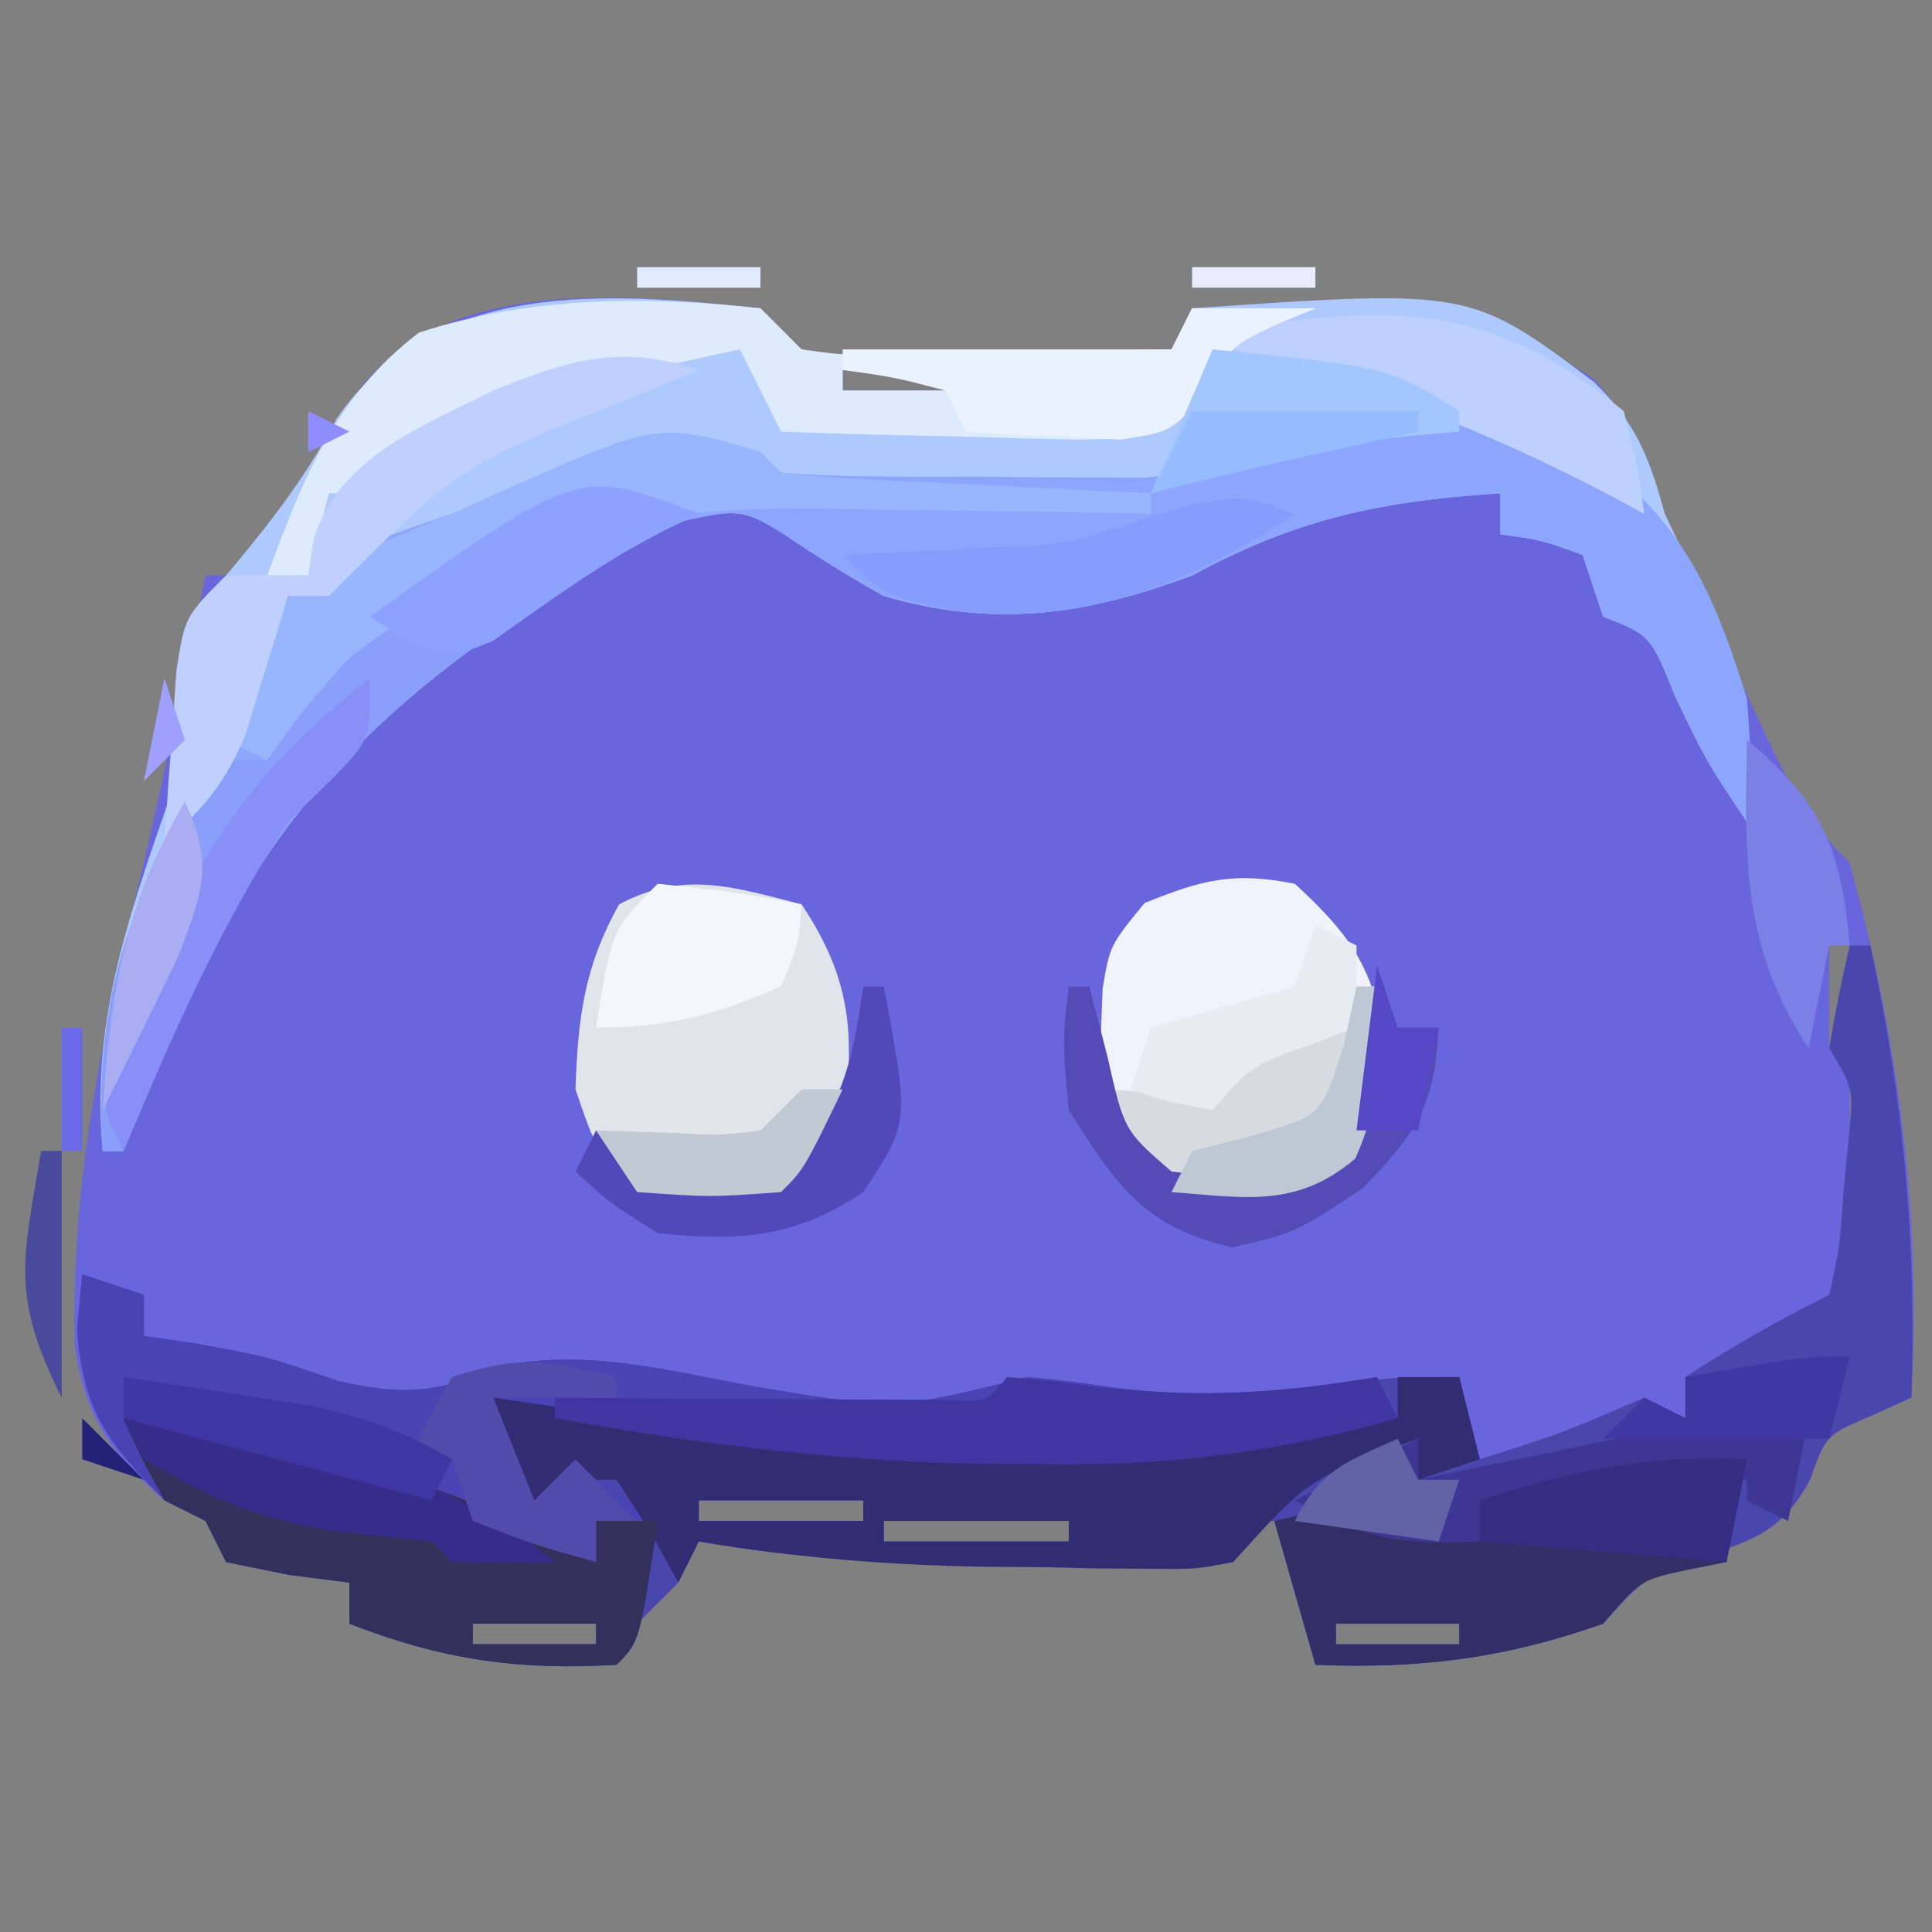 <?xml version="1.0" encoding="UTF-8"?>
<svg version="1.1" xmlns="http://www.w3.org/2000/svg" width="94" height="94">
<rect width="100%" height="100%" fill="#808080" stroke="none"/>
<path d="M0 0 C0.66 0.66 1.32 1.32 2 2 C3.937 2.277 3.937 2.277 6.133 2.195 C6.938 2.189 7.744 2.182 8.574 2.176 C9.416 2.159 10.258 2.142 11.125 2.125 C11.974 2.116 12.824 2.107 13.699 2.098 C15.8 2.074 17.9 2.038 20 2 C20.33 1.34 20.66 0.68 21 0 C28.357 -0.505 34.253 -0.804 40.512 3.418 C42.434 5.461 43.046 7.357 44 10 C45.128 12.58 46.316 15.133 47.5 17.688 C47.808 18.364 48.116 19.04 48.434 19.736 C49.734 22.542 50.796 24.796 53 27 C55.376 35.62 56.502 44.061 56 53 C55.359 53.289 54.719 53.578 54.059 53.875 C51.843 54.823 51.843 54.823 51.062 57 C49.592 59.767 47.907 60.055 45 61 C42.842 61.947 42.842 61.947 41 64 C36.194 65.696 32.082 66.207 27 66 C26.34 63.69 25.68 61.38 25 59 C24.67 59 24.34 59 24 59 C23.505 59.99 23.505 59.99 23 61 C19.979 61.027 16.958 61.047 13.938 61.062 C13.09 61.071 12.242 61.079 11.369 61.088 C6.464 61.107 1.836 60.833 -3 60 C-3.33 60.66 -3.66 61.32 -4 62 C-4.66 62.66 -5.32 63.32 -6 64 C-6.33 64.66 -6.66 65.32 -7 66 C-11.824 66.193 -15.496 65.757 -20 64 C-20 63.34 -20 62.68 -20 62 C-21.454 61.814 -21.454 61.814 -22.938 61.625 C-23.948 61.419 -24.959 61.212 -26 61 C-26.33 60.34 -26.66 59.68 -27 59 C-27.66 58.67 -28.32 58.34 -29 58 C-31.628 55.758 -32.864 53.937 -33.363 50.492 C-33.569 42.383 -31.909 34.84 -30 27 C-29.621 25.313 -29.245 23.626 -28.875 21.938 C-28.72 21.247 -28.566 20.556 -28.406 19.844 C-27.905 17.569 -27.443 15.287 -27 13 C-26.34 13 -25.68 13 -25 13 C-23.078 10.357 -21.343 7.856 -20.125 4.812 C-16.067 -1.726 -6.707 -0.713 0 0 Z M4 3 C4 3.33 4 3.66 4 4 C8.29 4 12.58 4 17 4 C17 3.67 17 3.34 17 3 C12.71 3 8.42 3 4 3 Z M-27 16 C-26 18 -26 18 -26 18 Z M51 28 C52 31 52 31 52 31 Z M52 31 C52 32.65 52 34.3 52 36 C52.33 36 52.66 36 53 36 C53 34.35 53 32.7 53 31 C52.67 31 52.34 31 52 31 Z M53 37 C53 38.65 53 40.3 53 42 C53.33 42 53.66 42 54 42 C54 40.35 54 38.7 54 37 C53.67 37 53.34 37 53 37 Z M-3 58 C-3 58.33 -3 58.66 -3 59 C-0.36 59 2.28 59 5 59 C5 58.67 5 58.34 5 58 C2.36 58 -0.28 58 -3 58 Z M6 59 C6 59.33 6 59.66 6 60 C8.97 60 11.94 60 15 60 C15 59.67 15 59.34 15 59 C12.03 59 9.06 59 6 59 Z M-14 64 C-14 64.33 -14 64.66 -14 65 C-12.02 65 -10.04 65 -8 65 C-8 64.67 -8 64.34 -8 64 C-9.98 64 -11.96 64 -14 64 Z M28 64 C28 64.33 28 64.66 28 65 C29.98 65 31.96 65 34 65 C34 64.67 34 64.34 34 64 C32.02 64 30.04 64 28 64 Z " fill="#6965DC" transform="translate(37,15)"/>
<path d="M0 0 C0.66 0.66 1.32 1.32 2 2 C3.937 2.277 3.937 2.277 6.133 2.195 C6.938 2.189 7.744 2.182 8.574 2.176 C9.416 2.159 10.258 2.142 11.125 2.125 C11.974 2.116 12.824 2.107 13.699 2.098 C15.8 2.074 17.9 2.038 20 2 C20.33 1.34 20.66 0.68 21 0 C34.53 -0.928 34.53 -0.928 40.559 3.59 C42.599 5.586 43.249 7.246 44 10 C44.699 11.484 45.408 12.962 46.125 14.438 C47.784 18.113 48.419 20.916 48 25 C46 22 46 22 44.5 18.875 C43.311 15.911 43.311 15.911 41 15 C40.505 13.515 40.505 13.515 40 12 C37.985 11.267 37.985 11.267 36 11 C36 10.34 36 9.68 36 9 C30.256 9.37 26.122 10.216 21 13 C15.717 14.957 11.406 15.549 6 14 C4.768 13.311 3.558 12.581 2.375 11.812 C-0.793 9.689 -0.793 9.689 -3.875 10.375 C-12.791 15.011 -21.301 20.85 -26 30 C-26.33 30.619 -26.66 31.238 -27 31.875 C-28.416 34.883 -29.705 37.938 -31 41 C-31.33 41 -31.66 41 -32 41 C-32.57 34.869 -30.873 29.962 -28.875 24.184 C-27.855 21.024 -27.855 21.024 -28 17.723 C-28 15 -28 15 -26 13 C-23.928 10.527 -22.125 8.238 -20.625 5.375 C-15.939 -1.473 -7.501 -0.798 0 0 Z M4 3 C4 3.33 4 3.66 4 4 C8.29 4 12.58 4 17 4 C17 3.67 17 3.34 17 3 C12.71 3 8.42 3 4 3 Z M-27 16 C-26 18 -26 18 -26 18 Z " fill="#AEC9FE" transform="translate(37,15)"/>
<path d="M0 0 C0.33 0 0.66 0 1 0 C2.609 7.426 3.264 14.405 3 22 C2.359 22.289 1.719 22.578 1.059 22.875 C-1.157 23.823 -1.157 23.823 -1.938 26 C-3.408 28.767 -5.093 29.055 -8 30 C-10.158 30.947 -10.158 30.947 -12 33 C-16.806 34.696 -20.918 35.207 -26 35 C-26.66 32.69 -27.32 30.38 -28 28 C-28.33 28 -28.66 28 -29 28 C-29.33 28.66 -29.66 29.32 -30 30 C-33.021 30.027 -36.042 30.047 -39.062 30.062 C-39.91 30.071 -40.758 30.079 -41.631 30.088 C-46.536 30.107 -51.164 29.833 -56 29 C-56.33 29.66 -56.66 30.32 -57 31 C-57.66 31.66 -58.32 32.32 -59 33 C-59.33 33.66 -59.66 34.32 -60 35 C-64.824 35.193 -68.496 34.757 -73 33 C-73 32.34 -73 31.68 -73 31 C-73.969 30.876 -74.939 30.753 -75.938 30.625 C-77.453 30.316 -77.453 30.316 -79 30 C-79.33 29.34 -79.66 28.68 -80 28 C-80.66 27.67 -81.32 27.34 -82 27 C-84.78 24.139 -85.945 22.725 -86.25 18.688 C-86.168 17.801 -86.085 16.914 -86 16 C-85.01 16.33 -84.02 16.66 -83 17 C-83 17.66 -83 18.32 -83 19 C-82.154 19.124 -81.309 19.247 -80.438 19.375 C-77 20 -77 20 -73.562 21.188 C-69.858 22.032 -68.592 21.612 -65.145 20.383 C-61.117 19.664 -57.154 20.769 -53.172 21.48 C-46.442 22.603 -46.442 22.603 -40 21 C-38.64 21.115 -37.286 21.291 -35.938 21.5 C-31.786 22.03 -28.078 21.839 -23.945 21.254 C-22 21 -22 21 -19 21 C-18.505 22.98 -18.505 22.98 -18 25 C-13.92 23.698 -13.92 23.698 -10 22 C-9.34 22.33 -8.68 22.66 -8 23 C-8 22.34 -8 21.68 -8 21 C-5.727 19.505 -3.432 18.216 -1 17 C-0.493 14.714 -0.493 14.714 -0.312 12.062 C-0.183 10.719 -0.183 10.719 -0.051 9.348 C0.183 6.977 0.183 6.977 -1 5 C-0.721 3.323 -0.392 1.654 0 0 Z M-56 27 C-56 27.33 -56 27.66 -56 28 C-53.36 28 -50.72 28 -48 28 C-48 27.67 -48 27.34 -48 27 C-50.64 27 -53.28 27 -56 27 Z M-47 28 C-47 28.33 -47 28.66 -47 29 C-44.03 29 -41.06 29 -38 29 C-38 28.67 -38 28.34 -38 28 C-40.97 28 -43.94 28 -47 28 Z M-67 33 C-67 33.33 -67 33.66 -67 34 C-65.02 34 -63.04 34 -61 34 C-61 33.67 -61 33.34 -61 33 C-62.98 33 -64.96 33 -67 33 Z M-25 33 C-25 33.33 -25 33.66 -25 34 C-23.02 34 -21.04 34 -19 34 C-19 33.67 -19 33.34 -19 33 C-20.98 33 -22.96 33 -25 33 Z " fill="#4946AD" transform="translate(90,46)"/>
<path d="M0 0 C1.268 0.526 1.268 0.526 2.562 1.062 C6.219 3.969 7.629 7.596 9 12 C9.25 15.562 9.25 15.562 9 18 C7 15 7 15 5.5 11.875 C4.311 8.911 4.311 8.911 2 8 C1.505 6.515 1.505 6.515 1 5 C-1.015 4.267 -1.015 4.267 -3 4 C-3 3.34 -3 2.68 -3 2 C-8.744 2.37 -12.878 3.216 -18 6 C-23.283 7.957 -27.594 8.549 -33 7 C-34.232 6.311 -35.442 5.581 -36.625 4.812 C-39.793 2.689 -39.793 2.689 -42.875 3.375 C-51.791 8.011 -60.301 13.85 -65 23 C-65.33 23.619 -65.66 24.238 -66 24.875 C-67.416 27.883 -68.705 30.938 -70 34 C-70.33 34 -70.66 34 -71 34 C-71.353 28.357 -70.311 24.171 -68 19 C-67.586 17.998 -67.172 16.997 -66.746 15.965 C-62.627 6.728 -62.627 6.728 -58.25 4.5 C-56.843 3.973 -55.425 3.475 -54 3 C-53.156 2.622 -52.311 2.245 -51.441 1.855 C-43.965 -1.466 -43.965 -1.466 -39 0 C-38.505 0.495 -38.505 0.495 -38 1 C-34.737 1.251 -31.459 1.185 -28.188 1.188 C-27.272 1.2 -26.356 1.212 -25.412 1.225 C-24.085 1.228 -24.085 1.228 -22.73 1.23 C-21.92 1.235 -21.109 1.239 -20.274 1.243 C-17.767 0.975 -16.191 0.209 -14 -1 C-8.951 -2.12 -4.646 -2.581 0 0 Z " fill="#8BA6FC" transform="translate(76,22)"/>
<path d="M0 0 C0.99 0.33 1.98 0.66 3 1 C3 1.66 3 2.32 3 3 C4.268 3.186 4.268 3.186 5.562 3.375 C9 4 9 4 12.438 5.188 C16.142 6.032 17.408 5.612 20.855 4.383 C24.883 3.664 28.846 4.769 32.828 5.48 C39.558 6.603 39.558 6.603 46 5 C47.38 5.115 48.756 5.29 50.125 5.5 C54.647 6.079 58.511 5.735 63 5 C63.495 5.99 63.495 5.99 64 7 C58.151 8.679 52.947 9.321 46.875 9.25 C46.053 9.245 45.23 9.241 44.383 9.236 C36.201 9.116 27.804 8.601 20 6 C20.66 7.65 21.32 9.3 22 11 C22.66 10.34 23.32 9.68 24 9 C25.32 9.99 26.64 10.98 28 12 C27.125 17.875 27.125 17.875 26 19 C21.178 19.284 17.495 18.754 13 17 C13 16.34 13 15.68 13 15 C12.031 14.876 11.061 14.752 10.062 14.625 C9.052 14.419 8.041 14.213 7 14 C6.67 13.34 6.34 12.68 6 12 C5.34 11.67 4.68 11.34 4 11 C1.22 8.139 0.055 6.725 -0.25 2.688 C-0.168 1.801 -0.085 0.914 0 0 Z M19 17 C19 17.33 19 17.66 19 18 C20.98 18 22.96 18 25 18 C25 17.67 25 17.34 25 17 C23.02 17 21.04 17 19 17 Z " fill="#4943B4" transform="translate(4,62)"/>
<path d="M0 0 C0.99 0 1.98 0 3 0 C3.495 1.98 3.495 1.98 4 4 C3.01 4.33 2.02 4.66 1 5 C1 4.34 1 3.68 1 3 C-4.314 4.924 -4.314 4.924 -8 9 C-9.86 9.356 -9.86 9.356 -12.105 9.328 C-13.334 9.32 -13.334 9.32 -14.588 9.312 C-15.446 9.292 -16.304 9.271 -17.188 9.25 C-18.445 9.242 -18.445 9.242 -19.729 9.234 C-24.575 9.174 -29.221 8.802 -34 8 C-34.33 8.66 -34.66 9.32 -35 10 C-35.681 8.762 -35.681 8.762 -36.375 7.5 C-37.179 6.263 -37.179 6.263 -38 5 C-38.66 5 -39.32 5 -40 5 C-40 5.66 -40 6.32 -40 7 C-41.32 6.34 -42.64 5.68 -44 5 C-44 3.68 -44 2.36 -44 1 C-43.016 1.144 -42.033 1.289 -41.02 1.438 C-32.6 2.592 -24.315 3.193 -15.812 3.188 C-14.487 3.188 -14.487 3.188 -13.134 3.189 C-8.65 3.152 -4.412 2.903 0 2 C0 1.34 0 0.68 0 0 Z M-34 6 C-34 6.33 -34 6.66 -34 7 C-31.36 7 -28.72 7 -26 7 C-26 6.67 -26 6.34 -26 6 C-28.64 6 -31.28 6 -34 6 Z M-25 7 C-25 7.33 -25 7.66 -25 8 C-22.03 8 -19.06 8 -16 8 C-16 7.67 -16 7.34 -16 7 C-18.97 7 -21.94 7 -25 7 Z " fill="#322D73" transform="translate(68,67)"/>
<path d="M0 0 C2.844 2.613 3.889 4.224 4.438 8.062 C3.939 11.406 3.601 12.819 1 15 C-4.985 15.748 -4.985 15.748 -7.691 13.754 C-9.777 10.959 -9.472 8.476 -9.352 5.098 C-9 3 -9 3 -7.312 0.938 C-4.514 -0.197 -2.983 -0.597 0 0 Z " fill="#F1F3FC" transform="translate(63,43)"/>
<path d="M0 0 C2.544 3.816 2.577 6.53 2 11 C0.938 13 0.938 13 -1 14 C-4.5 14.5 -4.5 14.5 -8 14 C-10 11.938 -10 11.938 -11 9 C-10.88 5.534 -10.582 3.035 -8.875 0 C-5.757 -1.663 -3.312 -0.843 0 0 Z " fill="#E0E5EC" transform="translate(39,44)"/>
<path d="M0 0 C0.66 0.66 1.32 1.32 2 2 C3.937 2.277 3.937 2.277 6.133 2.195 C6.938 2.189 7.744 2.182 8.574 2.176 C9.416 2.159 10.258 2.142 11.125 2.125 C11.974 2.116 12.824 2.107 13.699 2.098 C15.8 2.074 17.9 2.038 20 2 C20.33 1.34 20.66 0.68 21 0 C22.98 0 24.96 0 27 0 C26.402 0.247 25.804 0.495 25.188 0.75 C22.854 1.815 22.854 1.815 21.969 4.062 C19.579 6.414 18.816 6.303 15.551 6.391 C13.804 6.364 12.058 6.316 10.312 6.25 C9.42 6.232 8.527 6.214 7.607 6.195 C5.404 6.148 3.202 6.082 1 6 C0.34 4.68 -0.32 3.36 -1 2 C-7.813 3.455 -13.428 4.748 -19 9 C-19.66 9 -20.32 9 -21 9 C-21.33 10.32 -21.66 11.64 -22 13 C-22.66 13 -23.32 13 -24 13 C-22.244 8.273 -20.717 4.31 -16.625 1.188 C-11.188 -0.594 -5.675 -0.604 0 0 Z M4 3 C4 3.33 4 3.66 4 4 C8.29 4 12.58 4 17 4 C17 3.67 17 3.34 17 3 C12.71 3 8.42 3 4 3 Z " fill="#DEEBFE" transform="translate(37,15)"/>
<path d="M0 0 C-0.571 0.275 -1.142 0.549 -1.73 0.832 C-10.332 5.259 -18.502 11.241 -23 20 C-23.33 20.619 -23.66 21.238 -24 21.875 C-25.416 24.883 -26.705 27.938 -28 31 C-28.33 31 -28.66 31 -29 31 C-29.418 24.319 -27.994 19.19 -24.438 13.5 C-23.963 13.005 -23.489 12.51 -23 12 C-22.34 12 -21.68 12 -21 12 C-20.753 11.422 -20.505 10.845 -20.25 10.25 C-17.233 4.82 -12.558 2.044 -6.938 -0.25 C-4.044 -0.989 -2.738 -1.053 0 0 Z " fill="#8A9FFC" transform="translate(34,25)"/>
<path d="M0 0 C8.141 0.885 15.803 3.023 23 7 C23 6.34 23 5.68 23 5 C23.99 5 24.98 5 26 5 C25.125 10.875 25.125 10.875 24 12 C19.178 12.284 15.495 11.754 11 10 C11 9.34 11 8.68 11 8 C10.031 7.876 9.061 7.753 8.062 7.625 C7.052 7.419 6.041 7.213 5 7 C4.67 6.34 4.34 5.68 4 5 C3.34 4.67 2.68 4.34 2 4 C0.875 1.938 0.875 1.938 0 0 Z M17 10 C17 10.33 17 10.66 17 11 C18.98 11 20.96 11 23 11 C23 10.67 23 10.34 23 10 C21.02 10 19.04 10 17 10 Z " fill="#352F5C" transform="translate(6,69)"/>
<path d="M0 0 C-0.33 1.65 -0.66 3.3 -1 5 C-1.619 5.124 -2.237 5.247 -2.875 5.375 C-5.191 5.872 -5.191 5.872 -7 8 C-11.806 9.696 -15.918 10.207 -21 10 C-21.66 7.69 -22.32 5.38 -23 3 C-17.585 1.769 -17.585 1.769 -14.625 2.938 C-14.089 3.288 -13.553 3.639 -13 4 C-13 3.34 -13 2.68 -13 2 C-8.463 0.548 -4.819 -0.235 0 0 Z M-20 8 C-20 8.33 -20 8.66 -20 9 C-18.02 9 -16.04 9 -14 9 C-14 8.67 -14 8.34 -14 8 C-15.98 8 -17.96 8 -20 8 Z " fill="#342E67" transform="translate(85,71)"/>
<path d="M0 0 C0.33 0.33 0.66 0.66 1 1 C2.34 1.156 3.688 1.25 5.035 1.316 C6.248 1.379 6.248 1.379 7.486 1.443 C8.336 1.483 9.187 1.522 10.062 1.562 C10.917 1.606 11.771 1.649 12.65 1.693 C14.767 1.8 16.883 1.9 19 2 C19 2.33 19 2.66 19 3 C17.874 2.976 17.874 2.976 16.724 2.952 C13.295 2.89 9.867 2.851 6.438 2.812 C5.256 2.787 4.075 2.762 2.857 2.736 C-6.628 2.657 -12.323 4.199 -20 10 C-22.323 12.609 -22.323 12.609 -24 15 C-24.66 14.67 -25.32 14.34 -26 14 C-24.098 7.819 -24.098 7.819 -21.371 5.785 C-19.283 4.735 -17.175 3.857 -15 3 C-14.152 2.616 -13.304 2.232 -12.43 1.836 C-4.929 -1.456 -4.929 -1.456 0 0 Z " fill="#97B6FE" transform="translate(37,22)"/>
<path d="M0 0 C1.525 0.119 3.046 0.296 4.562 0.5 C9.285 1.037 13.323 0.779 18 0 C18.495 0.99 18.495 0.99 19 2 C13.151 3.679 7.947 4.32 1.875 4.25 C1.055 4.246 0.235 4.242 -0.611 4.238 C-7.861 4.137 -14.862 3.304 -22 2 C-22 1.67 -22 1.34 -22 1 C-21.369 1.005 -20.738 1.01 -20.088 1.016 C-17.246 1.037 -14.404 1.05 -11.562 1.062 C-10.569 1.071 -9.576 1.079 -8.553 1.088 C-7.608 1.091 -6.664 1.094 -5.691 1.098 C-4.817 1.103 -3.942 1.108 -3.041 1.114 C-1.006 1.228 -1.006 1.228 0 0 Z " fill="#3F36A1" transform="translate(49,67)"/>
<path d="M0 0 C-0.99 0.412 -1.98 0.825 -3 1.25 C-11.631 4.627 -11.631 4.627 -18 11 C-18.66 11 -19.32 11 -20 11 C-20.273 11.922 -20.273 11.922 -20.551 12.863 C-20.802 13.672 -21.054 14.48 -21.312 15.312 C-21.556 16.113 -21.8 16.914 -22.051 17.738 C-23.042 20.1 -24.081 21.339 -26 23 C-25.886 21.208 -25.759 19.416 -25.625 17.625 C-25.555 16.627 -25.486 15.63 -25.414 14.602 C-25 12 -25 12 -23 10 C-21.68 10 -20.36 10 -19 10 C-18.91 9.394 -18.82 8.788 -18.727 8.164 C-17.398 4.207 -13.562 2.797 -10 1 C-6.355 -0.467 -3.86 -1.287 0 0 Z M-24 13 C-23 15 -23 15 -23 15 Z " fill="#BFD0FE" transform="translate(34,18)"/>
<path d="M0 0 C0.33 0 0.66 0 1 0 C1.217 3.181 1.251 5.44 -0.062 8.375 C-2 10 -2 10 -5.5 10.438 C-9 10 -9 10 -10.938 8.625 C-12 7 -12 7 -12 5 C-10.855 5.093 -10.855 5.093 -9.688 5.188 C-6.465 4.963 -6.139 4.232 -4 2 C-2.68 2 -1.36 2 0 2 C0 1.34 0 0.68 0 0 Z " fill="#D7DBE1" transform="translate(66,48)"/>
<path d="M0 0 C0.672 2.641 0.672 2.641 1 5 C0.394 4.674 -0.212 4.348 -0.836 4.012 C-6.755 0.925 -12.544 -1.31 -19 -3 C-19 -3.33 -19 -3.66 -19 -4 C-11.174 -5.194 -6.449 -5.277 0 0 Z " fill="#BDD0FE" transform="translate(79,20)"/>
<path d="M0 0 C-0.33 1.65 -0.66 3.3 -1 5 C-1.66 4.67 -2.32 4.34 -3 4 C-3 3.67 -3 3.34 -3 3 C-7.442 2.892 -11.614 3.298 -16 4 C-16 4.66 -16 5.32 -16 6 C-19.625 6.201 -21.865 5.858 -25 4 C-23.02 3.01 -21.04 2.02 -19 1 C-19 1.66 -19 2.32 -19 3 C-17.964 2.783 -16.927 2.567 -15.859 2.344 C-14.49 2.062 -13.12 1.781 -11.75 1.5 C-10.727 1.285 -10.727 1.285 -9.684 1.066 C-6.354 0.387 -3.417 0 0 0 Z " fill="#3D3692" transform="translate(88,69)"/>
<path d="M0 0 C0.33 0.99 0.66 1.98 1 3 C1.66 3 2.32 3 3 3 C2.782 6.809 2.006 7.994 -0.688 10.812 C-4 13 -4 13 -7.062 13.688 C-11.368 12.68 -12.684 10.678 -15 7 C-15.312 3.625 -15.312 3.625 -15 1 C-14.67 1 -14.34 1 -14 1 C-13.711 2.114 -13.422 3.228 -13.125 4.375 C-12.308 8.003 -12.308 8.003 -10 10 C-6.5 10.417 -6.5 10.417 -3 10 C-0.704 6.555 -0.46 4.062 0 0 Z " fill="#544BB7" transform="translate(67,47)"/>
<path d="M0 0 C3.625 0.375 3.625 0.375 7 1 C6.875 2.875 6.875 2.875 6 5 C2.823 6.382 0.469 7 -3 7 C-2.25 2.25 -2.25 2.25 0 0 Z " fill="#F4F6FD" transform="translate(32,43)"/>
<path d="M0 0 C1.98 0 3.96 0 6 0 C5.402 0.247 4.804 0.495 4.188 0.75 C1.872 1.848 1.872 1.848 0.688 4.062 C-1 6 -1 6 -3.48 6.391 C-4.82 6.321 -4.82 6.321 -6.188 6.25 C-7.089 6.214 -7.99 6.178 -8.918 6.141 C-9.949 6.071 -9.949 6.071 -11 6 C-11.33 5.34 -11.66 4.68 -12 4 C-14.527 3.344 -14.527 3.344 -17 3 C-17 2.67 -17 2.34 -17 2 C-11.72 2 -6.44 2 -1 2 C-0.67 1.34 -0.34 0.68 0 0 Z " fill="#EAF2FE" transform="translate(58,15)"/>
<path d="M0 0 C8.571 0.857 8.571 0.857 12 3 C12 3.33 12 3.66 12 4 C11.13 4.073 11.13 4.073 10.242 4.148 C5.561 4.596 1.425 5.298 -3 7 C-2.01 4.69 -1.02 2.38 0 0 Z " fill="#A4C6FE" transform="translate(59,17)"/>
<path d="M0 0 C7.483 0.813 15.072 2.121 21 7 C19.334 7.043 17.666 7.041 16 7 C15.67 6.67 15.34 6.34 15 6 C13.175 5.814 13.175 5.814 11.312 5.625 C7.374 5.179 4.418 4.084 1 2 C0.67 1.34 0.34 0.68 0 0 Z " fill="#342D89" transform="translate(6,69)"/>
<path d="M0 0 C0 3 0 3 -1.812 4.875 C-2.534 5.576 -3.256 6.277 -4 7 C-7.297 12.072 -9.651 17.447 -12 23 C-13 21 -13 21 -12.547 19.047 C-9.676 10.771 -7.009 5.415 0 0 Z " fill="#8890F7" transform="translate(18,33)"/>
<path d="M0 0 C0.897 0.309 0.897 0.309 1.812 0.625 C-3.336 4.058 -8.269 6.007 -14.5 5.375 C-18.188 4.625 -18.188 4.625 -20.188 2.625 C-19.139 2.576 -18.091 2.527 -17.012 2.477 C-15.633 2.402 -14.254 2.326 -12.875 2.25 C-12.185 2.219 -11.494 2.188 -10.783 2.156 C-6.867 1.929 -3.422 -0.587 0 0 Z " fill="#869DFE" transform="translate(61.188,24.375)"/>
<path d="M0 0 C0 0.33 0 0.66 0 1 C-1.98 1 -3.96 1 -6 1 C-5.34 2.65 -4.68 4.3 -4 6 C-3.34 5.34 -2.68 4.68 -2 4 C-1.01 4.99 -0.02 5.98 1 7 C0.34 7 -0.32 7 -1 7 C-1 7.66 -1 8.32 -1 9 C-3.938 8.188 -3.938 8.188 -7 7 C-7.33 6.01 -7.66 5.02 -8 4 C-8.66 4 -9.32 4 -10 4 C-9.188 2.062 -9.188 2.062 -8 0 C-4.71 -1.097 -3.287 -0.8 0 0 Z " fill="#514BAC" transform="translate(30,67)"/>
<path d="M0 0 C-0.578 0.273 -1.155 0.547 -1.75 0.828 C-4.684 2.356 -7.307 4.257 -10 6.172 C-12 7 -12 7 -14.25 6.141 C-14.828 5.764 -15.405 5.388 -16 5 C-5.85 -2.25 -5.85 -2.25 0 0 Z " fill="#8DA2FE" transform="translate(34,25)"/>
<path d="M0 0 C0.33 0 0.66 0 1 0 C2.25 6.625 2.25 6.625 0 10 C-3.287 12.231 -6.089 12.407 -10 12 C-12.375 10.5 -12.375 10.5 -14 9 C-13.67 8.34 -13.34 7.68 -13 7 C-12.34 7.66 -11.68 8.32 -11 9 C-7.542 9.5 -7.542 9.5 -4 9 C-1.124 6.411 -0.522 3.761 0 0 Z " fill="#5149B9" transform="translate(42,48)"/>
<path d="M0 0 C0.66 0.33 1.32 0.66 2 1 C2 2.32 2 3.64 2 5 C1.216 5.289 0.432 5.577 -0.375 5.875 C-3.097 6.849 -3.097 6.849 -5 9 C-7.125 8.625 -7.125 8.625 -9 8 C-8.67 7.01 -8.34 6.02 -8 5 C-5.667 4.333 -3.333 3.667 -1 3 C-0.67 2.01 -0.34 1.02 0 0 Z " fill="#E7ECF2" transform="translate(64,45)"/>
<path d="M0 0 C-0.33 1.65 -0.66 3.3 -1 5 C-4.96 4.67 -8.92 4.34 -13 4 C-13 3.34 -13 2.68 -13 2 C-8.463 0.548 -4.819 -0.235 0 0 Z " fill="#342D82" transform="translate(85,71)"/>
<path d="M0 0 C0.33 0 0.66 0 1 0 C1.217 3.181 1.251 5.44 -0.062 8.375 C-2.939 10.788 -5.377 10.273 -9 10 C-8.67 9.34 -8.34 8.68 -8 8 C-6.546 7.629 -6.546 7.629 -5.062 7.25 C-1.695 6.29 -1.695 6.29 -0.625 2.875 C-0.419 1.926 -0.212 0.978 0 0 Z " fill="#BEC8D5" transform="translate(66,48)"/>
<path d="M0 0 C3.672 3.08 4.568 5.248 5 10 C4.67 10 4.34 10 4 10 C3.67 11.65 3.34 13.3 3 15 C-0.252 10.122 -0.113 5.776 0 0 Z " fill="#7A80E5" transform="translate(85,36)"/>
<path d="M0 0 C1.918 0.283 3.834 0.577 5.75 0.875 C7.351 1.119 7.351 1.119 8.984 1.367 C11.677 1.932 13.636 2.634 16 4 C15.67 4.66 15.34 5.32 15 6 C10.05 4.68 5.1 3.36 0 2 C0 1.34 0 0.68 0 0 Z " fill="#3D36A3" transform="translate(6,67)"/>
<path d="M0 0 C-0.33 1.32 -0.66 2.64 -1 4 C-4.63 4 -8.26 4 -12 4 C-11.34 3.34 -10.68 2.68 -10 2 C-9.34 2.33 -8.68 2.66 -8 3 C-8 2.34 -8 1.68 -8 1 C-2.25 0 -2.25 0 0 0 Z " fill="#3F38A3" transform="translate(90,66)"/>
<path d="M0 0 C0.66 0 1.32 0 2 0 C0.125 3.875 0.125 3.875 -1 5 C-4.438 5.25 -4.438 5.25 -8 5 C-8.66 4.01 -9.32 3.02 -10 2 C-8.721 2.041 -7.442 2.083 -6.125 2.125 C-3.981 2.242 -3.981 2.242 -2 2 C-1.34 1.34 -0.68 0.68 0 0 Z " fill="#C1CAD2" transform="translate(39,53)"/>
<path d="M0 0 C-2.125 2.062 -2.125 2.062 -5 4 C-8.312 3.75 -8.312 3.75 -11 3 C-7.486 -0.374 -4.739 -0.273 0 0 Z " fill="#E2E5EA" transform="translate(41,50)"/>
<path d="M0 0 C1.374 3.123 0.922 4.209 -0.312 7.5 C-1.523 10.011 -2.749 12.509 -4 15 C-3.635 9.336 -2.945 4.993 0 0 Z " fill="#ABADF2" transform="translate(9,39)"/>
<path d="M0 0 C3.63 0 7.26 0 11 0 C11 0.33 11 0.66 11 1 C10.397 1.133 9.793 1.266 9.172 1.402 C8.373 1.579 7.573 1.756 6.75 1.938 C5.961 2.112 5.172 2.286 4.359 2.465 C2.231 2.948 0.115 3.462 -2 4 C-1.34 2.68 -0.68 1.36 0 0 Z " fill="#94BCFF" transform="translate(58,20)"/>
<path d="M0 0 C0.33 0.66 0.66 1.32 1 2 C1.66 2 2.32 2 3 2 C2.67 2.99 2.34 3.98 2 5 C-0.31 4.67 -2.62 4.34 -5 4 C-3.745 1.489 -2.499 1.129 0 0 Z " fill="#6263A7" transform="translate(68,70)"/>
<path d="M0 0 C0.33 0.99 0.66 1.98 1 3 C1.66 3 2.32 3 3 3 C2.67 4.65 2.34 6.3 2 8 C1.01 8 0.02 8 -1 8 C-0.67 5.36 -0.34 2.72 0 0 Z " fill="#5448C7" transform="translate(67,47)"/>
<path d="M0 0 C0.33 0 0.66 0 1 0 C1 3.96 1 7.92 1 12 C-1.494 7.012 -0.888 5.33 0 0 Z " fill="#4A4A9D" transform="translate(2,56)"/>
<path d="M0 0 C0.33 0 0.66 0 1 0 C1 1.98 1 3.96 1 6 C0.67 6 0.34 6 0 6 C0 4.02 0 2.04 0 0 Z " fill="#6A6AE9" transform="translate(3,50)"/>
<path d="M0 0 C0.33 0.99 0.66 1.98 1 3 C0.34 3.66 -0.32 4.32 -1 5 C-0.67 3.35 -0.34 1.7 0 0 Z " fill="#9F9FFF" transform="translate(8,33)"/>
<path d="M0 0 C1.98 0 3.96 0 6 0 C6 0.33 6 0.66 6 1 C4.02 1 2.04 1 0 1 C0 0.67 0 0.34 0 0 Z " fill="#EBEBFF" transform="translate(58,13)"/>
<path d="M0 0 C1.98 0 3.96 0 6 0 C6 0.33 6 0.66 6 1 C4.02 1 2.04 1 0 1 C0 0.67 0 0.34 0 0 Z " fill="#E1EBFF" transform="translate(31,13)"/>
<path d="M0 0 C0.99 0.99 1.98 1.98 3 3 C2.01 2.67 1.02 2.34 0 2 C0 1.34 0 0.68 0 0 Z " fill="#222277" transform="translate(4,69)"/>
<path d="M0 0 C1 4 1 4 1 4 Z " fill="#8F8FE9" transform="translate(4,45)"/>
<path d="M0 0 C1 4 1 4 1 4 Z " fill="#AAAAFF" transform="translate(6,38)"/>
<path d="M0 0 C4 1 4 1 4 1 Z " fill="#DFDFFF" transform="translate(27,14)"/>
<path d="" fill="#CDCDFF" transform="translate(0,0)"/>
<path d="" fill="#4646FF" transform="translate(0,0)"/>
<path d="M0 0 C0.99 0.495 0.99 0.495 2 1 C1.01 1.495 1.01 1.495 0 2 C0 1.34 0 0.68 0 0 Z " fill="#8D8DFF" transform="translate(15,20)"/>
<path d="M0 0 C3 1 3 1 3 1 Z " fill="#B8D4FF" transform="translate(64,14)"/>
<path d="M0 0 C2 1 2 1 2 1 Z " fill="#2A2A4A" transform="translate(15,77)"/>
<path d="M0 0 C2 1 2 1 2 1 Z " fill="#2A006A" transform="translate(80,76)"/>
<path d="M0 0 C2 1 2 1 2 1 Z " fill="#00006A" transform="translate(13,76)"/>
<path d="" fill="#7FDFFF" transform="translate(0,0)"/>
<path d="" fill="#6A94FF" transform="translate(0,0)"/>
<path d="" fill="#D4D4FF" transform="translate(0,0)"/>
<path d="" fill="#AAAAFF" transform="translate(0,0)"/>
<path d="" fill="#FFFFFF" transform="translate(0,0)"/>
<path d="" fill="#3F6AFF" transform="translate(0,0)"/>
<path d="" fill="#FFFFFF" transform="translate(0,0)"/>
<path d="" fill="#7F7FFF" transform="translate(0,0)"/>
<path d="" fill="#FFFFFF" transform="translate(0,0)"/>
<path d="" fill="#000000" transform="translate(0,0)"/>
<path d="" fill="#00007F" transform="translate(0,0)"/>
<path d="" fill="#000000" transform="translate(0,0)"/>
<path d="" fill="#00007F" transform="translate(0,0)"/>
<path d="" fill="#555555" transform="translate(0,0)"/>
<path d="" fill="#3F3F7F" transform="translate(0,0)"/>
<path d="" fill="#3F3F7F" transform="translate(0,0)"/>
<path d="" fill="#7F7F7F" transform="translate(0,0)"/>
<path d="" fill="#3F3F7F" transform="translate(0,0)"/>
<path d="" fill="#00007F" transform="translate(0,0)"/>
<path d="" fill="#3F3F3F" transform="translate(0,0)"/>
<path d="" fill="#00007F" transform="translate(0,0)"/>
<path d="" fill="#FFFFFF" transform="translate(0,0)"/>
<path d="" fill="#AAFFFF" transform="translate(0,0)"/>
<path d="" fill="#AAFFFF" transform="translate(0,0)"/>
<path d="" fill="#7F7FFF" transform="translate(0,0)"/>
<path d="" fill="#FFFFFF" transform="translate(0,0)"/>
</svg>
